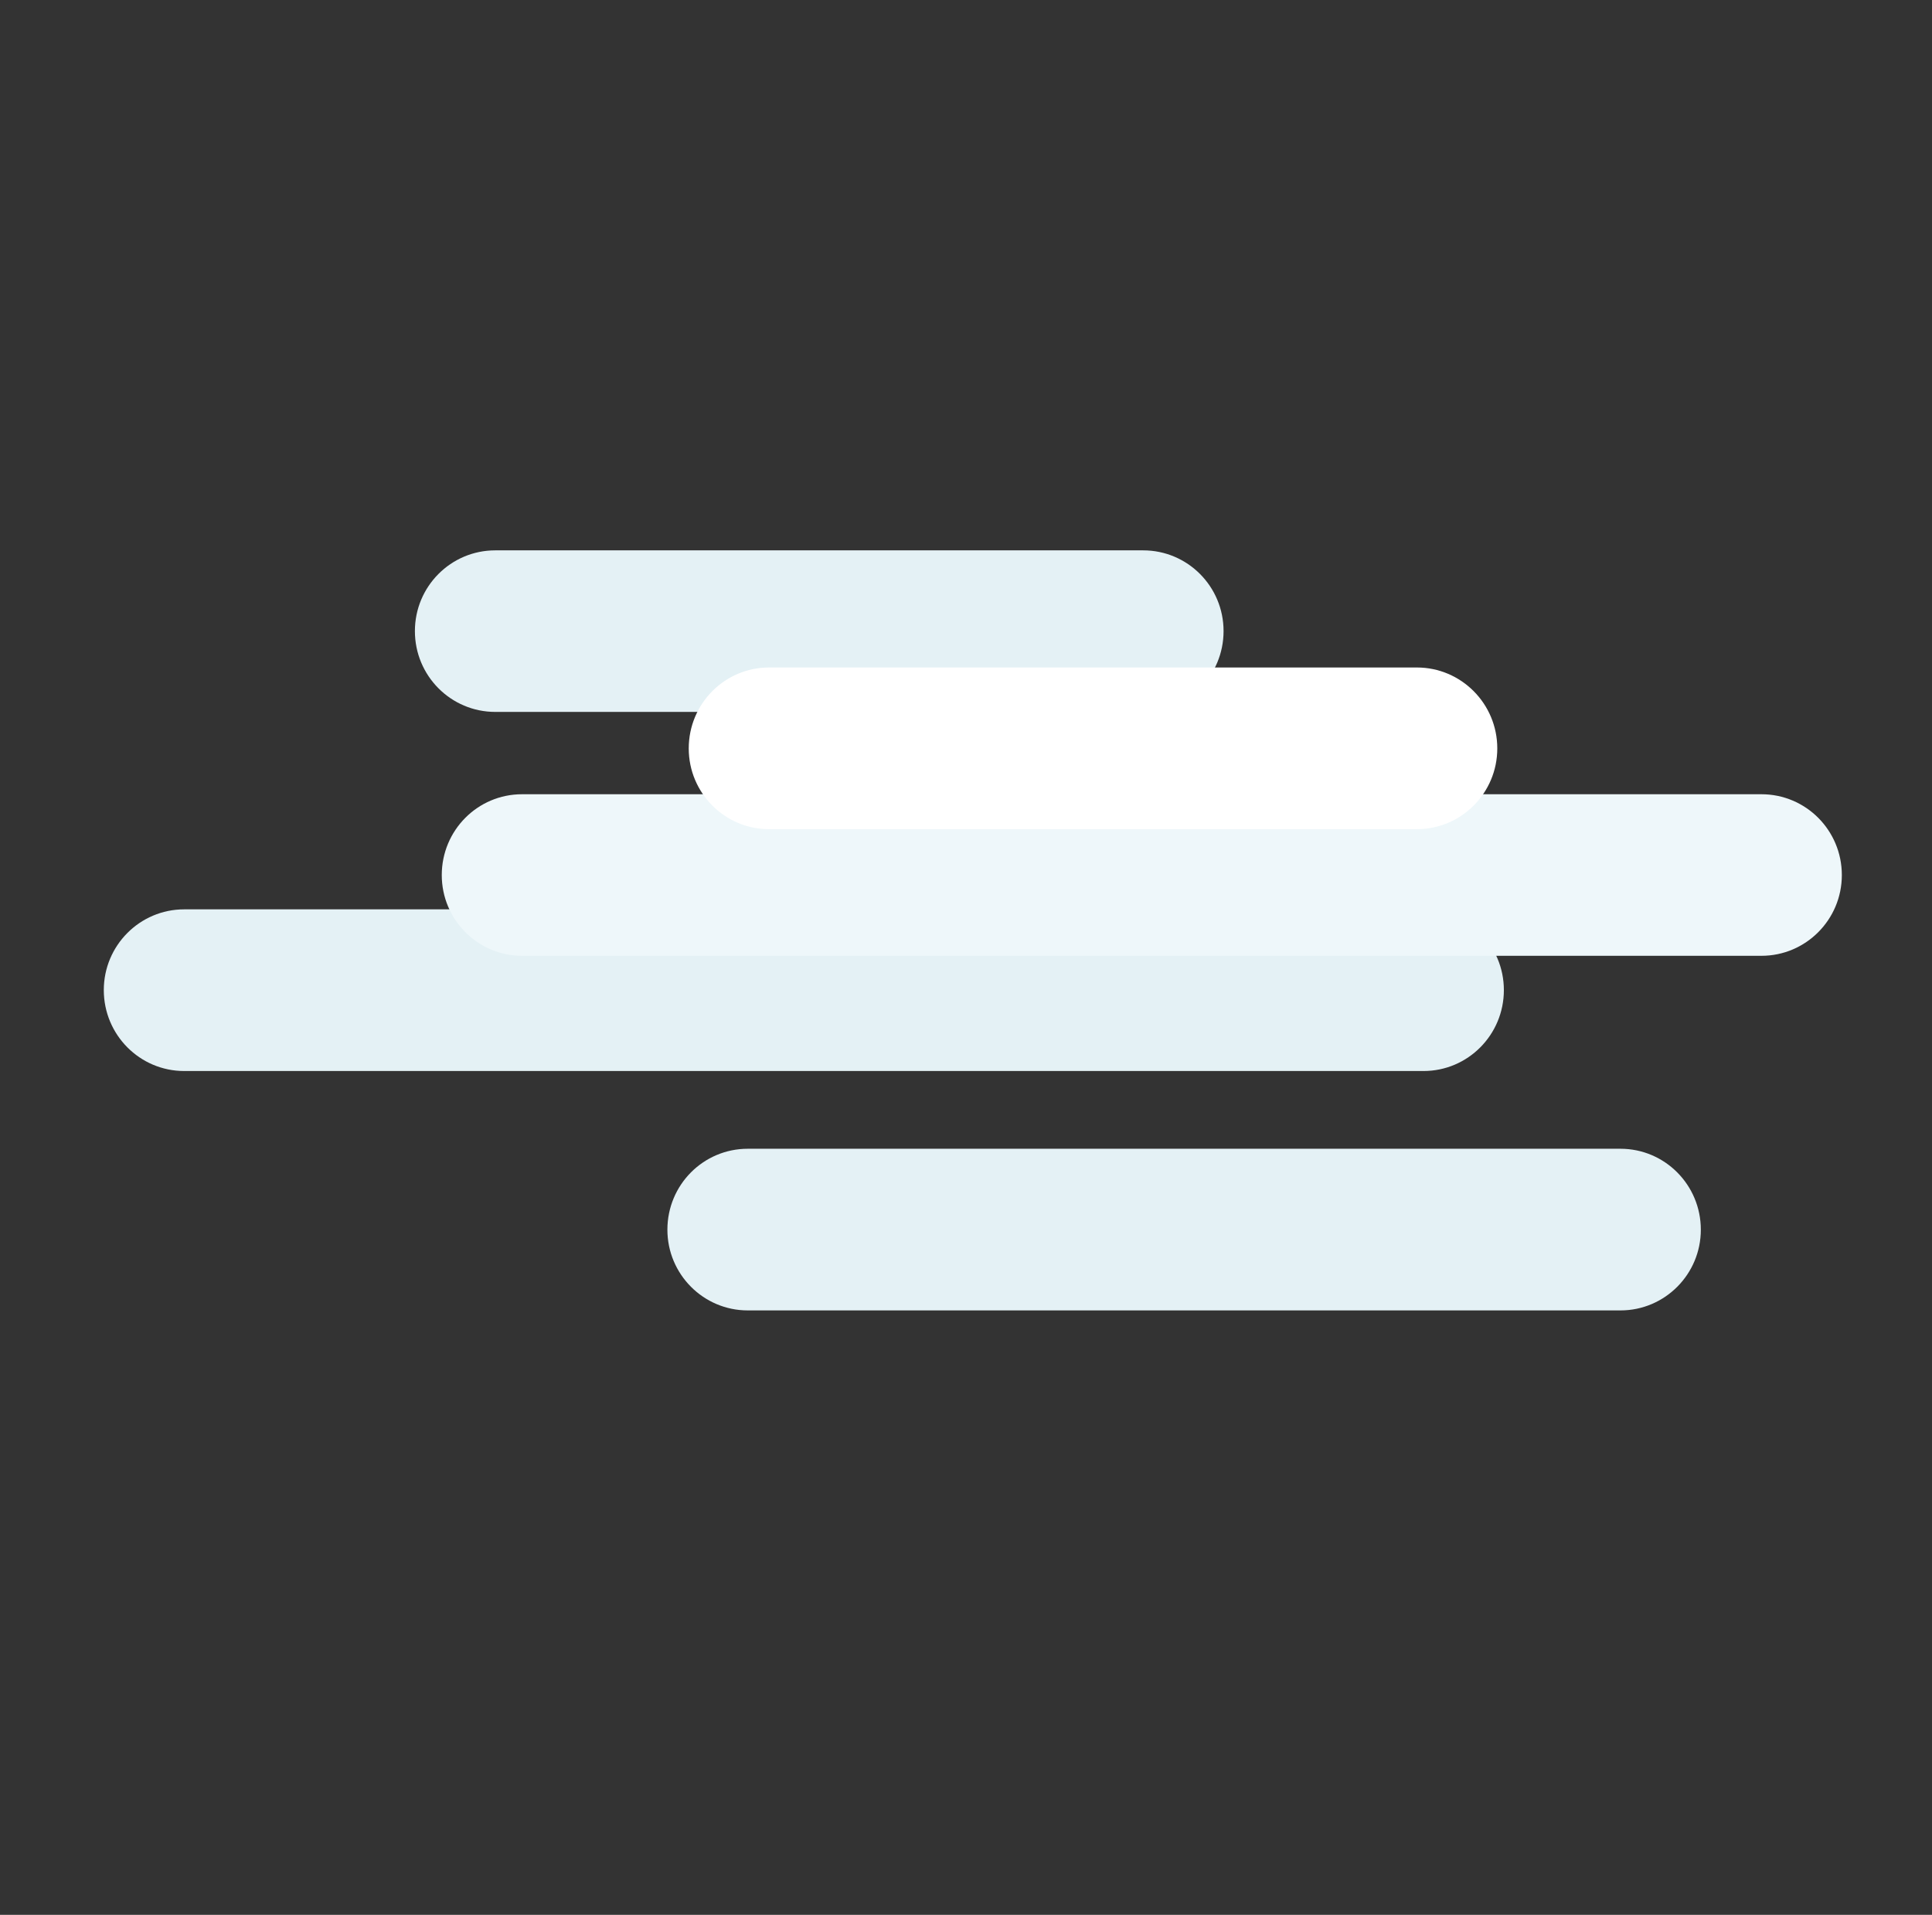 <svg width="450" height="446" viewBox="0 0 450 446" fill="none" xmlns="http://www.w3.org/2000/svg">
<rect x="0" y="0" width="450" height="446" fill="#333333" stroke="none"/>
<g clip-path="url(#clip0_237_3147)">
<path d="M350.281 230.608C350.281 241.029 341.897 249.46 331.559 249.46H42.898C32.56 249.46 24.176 241.029 24.176 230.608C24.176 220.237 32.56 211.805 42.898 211.805H331.559C341.897 211.805 350.281 220.237 350.281 230.608Z" fill="#E4F1F5"/>
<path d="M429 203.822C429 214.193 420.616 222.624 410.279 222.624H121.592C111.279 222.624 102.896 214.193 102.896 203.822C102.896 193.401 111.255 184.994 121.592 184.994H410.279C420.616 184.994 429 193.401 429 203.822Z" fill="#EEF7FA"/>
<path d="M284.991 146.991C284.991 157.412 276.607 165.819 266.269 165.819H115.36C105.022 165.819 96.638 157.412 96.638 146.991C96.638 136.595 105.022 128.189 115.36 128.189H266.269C276.607 128.189 284.991 136.595 284.991 146.991Z" fill="#E4F1F5"/>
<path d="M348.747 174.325C348.747 184.696 340.364 193.127 330.026 193.127H179.117C168.804 193.127 160.42 184.696 160.42 174.325C160.42 163.904 168.804 155.472 179.117 155.472H330.026C340.339 155.472 348.747 163.904 348.747 174.325Z" fill="white"/>
<path d="M396.157 286.419C396.157 296.79 387.773 305.221 377.435 305.221H174.17C163.833 305.221 155.449 296.79 155.449 286.419C155.449 275.998 163.808 267.567 174.17 267.567H377.435C387.773 267.567 396.157 275.998 396.157 286.419Z" fill="#E4F1F5"/>
</g>
<defs>
<clipPath id="clip0_237_3147">
<rect width="407" height="193" fill="white" transform="translate(22 126)"/>
</clipPath>
</defs>
</svg>

